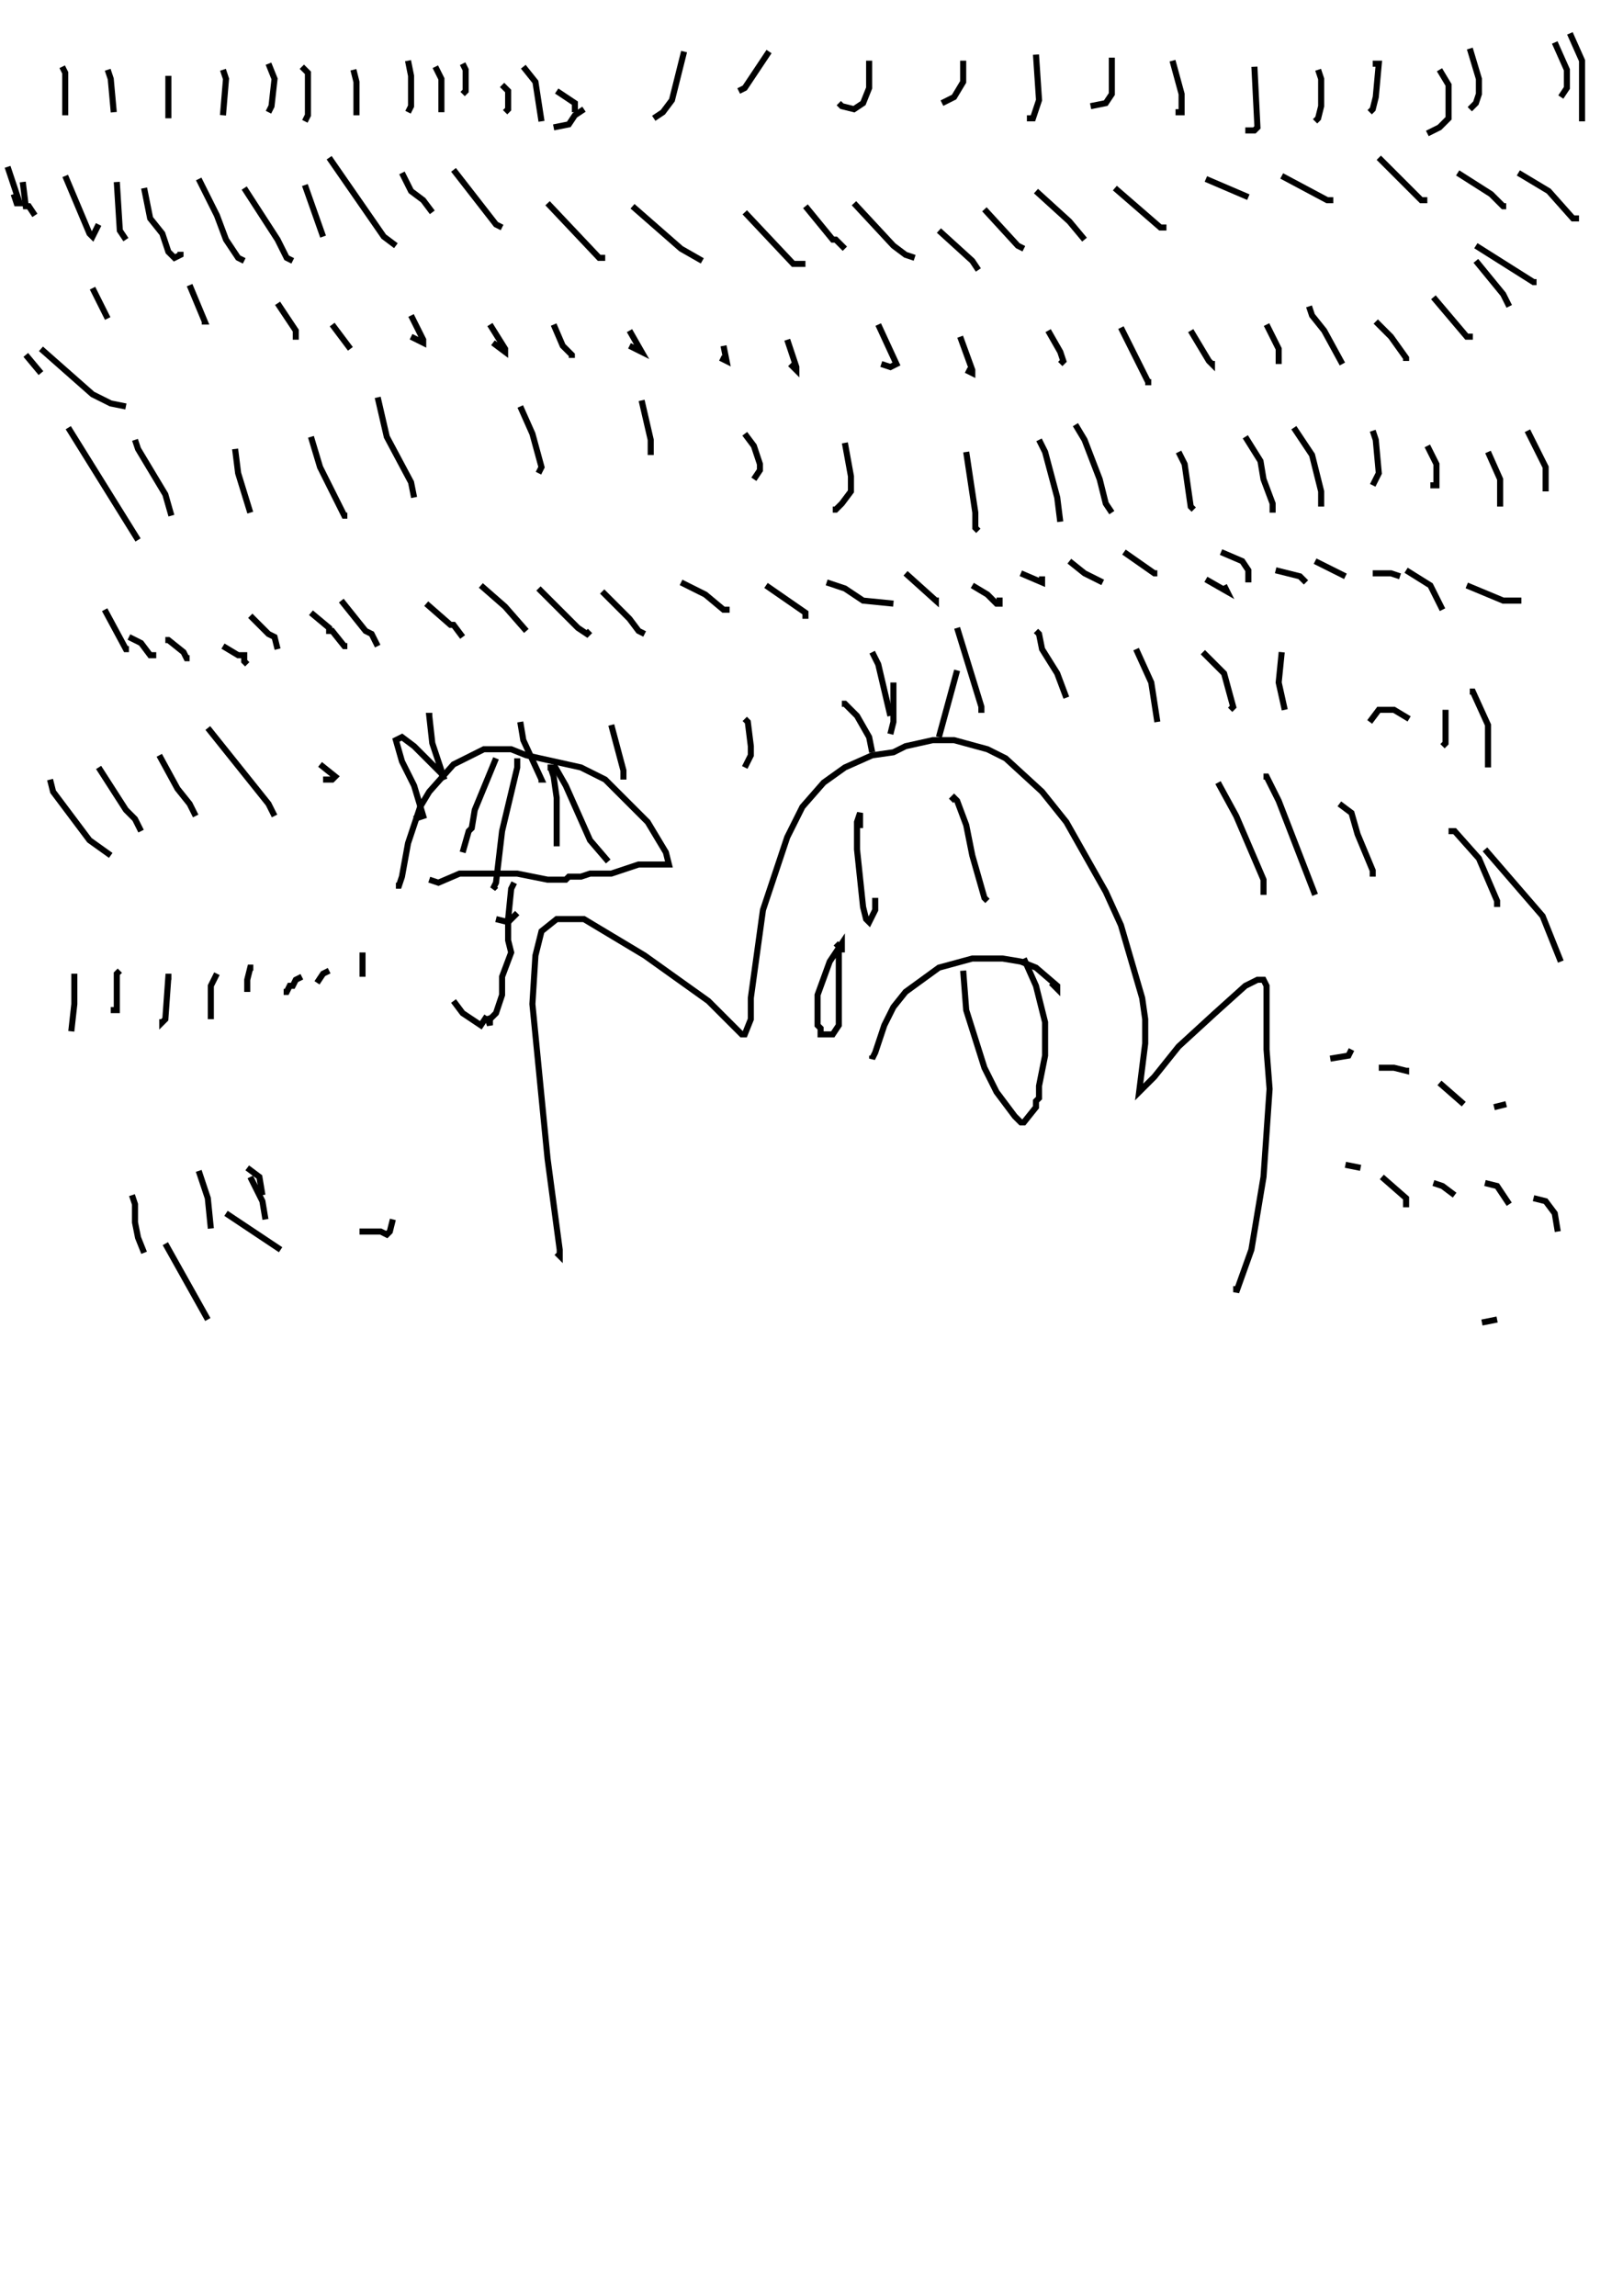 <?xml version="1.0" encoding="utf-8"?>
<!-- Generator: Adobe Illustrator 26.2.1, SVG Export Plug-In . SVG Version: 6.00 Build 0)  -->
<svg version="1.1" xmlns="http://www.w3.org/2000/svg" xmlns:xlink="http://www.w3.org/1999/xlink" x="0px" y="0px"
	 viewBox="0 0 535 757" style="enable-background:new 0 0 535 757;" xml:space="preserve">
<rect x="0" y="0" width="535" height="757" fill="#808080" stroke="none"/>
<style type="text/css">
	.st0{display:none;}
	.st1{display:inline;fill:none;stroke:#000000;stroke-width:2;}
	.st2{fill:none;stroke:#000000;stroke-width:2;}
	.st3{fill:#FFFFFF;}
</style>
<g id="레이어_1" xmlns:ev="http://www.w3.org/2001/xml-events">
	<g class="st0">
		<polyline class="st1" points="24.5,244 29.5,259 39.5,276 43.5,285 45.5,292 46.5,300 48.5,304 49.5,304 52.5,292 57.5,284 
			59.5,282 61.5,282 63.5,280 65.5,276 66.5,273 66.5,265 70.5,263 74.5,263 76.5,262 79.5,256 79.5,254 84.5,251 87.5,242 
			89.5,239 91.5,232 91.5,219 88.5,204 85.5,196 77.5,188 66.5,184 56.5,179 49.5,179 44.5,182 33.5,186 31.5,188 27.5,190 
			19.5,198 17.5,201 15.5,209 15.5,222 16.5,230 18.5,235 21.5,239 		"/>
		<polyline class="st1" points="37.5,193 39.5,192 39.5,191 39.5,201 39.5,189 38.5,188 38.5,192 		"/>
		<polyline class="st1" points="58.5,189 57.5,193 57.5,198 58.5,202 59.5,203 60.5,201 60.5,191 59.5,189 59.5,200 		"/>
		<line class="st1" x1="64.5" y1="224" x2="64.5" y2="225"/>
		<polyline class="st1" points="64.5,232 66.5,233 65.5,228 64.5,228 58.5,221 50.5,217 45.5,217 40.5,220 36.5,224 33.5,232 		"/>
		<polyline class="st1" points="34.5,172 40.5,176 49.5,179 65.5,181 74.5,181 84.5,177 85.5,173 85.5,167 83.5,163 77.5,157 
			70.5,153 54.5,148 38.5,149 28.5,154 26.5,159 27.5,167 32.5,175 40.5,182 50.5,185 61.5,186 81.5,182 84.5,180 85.5,173 
			83.5,168 77.5,162 56.5,152 45.5,150 		"/>
	</g>
	<line class="st2" x1="111.5" y1="324" x2="116.5" y2="326"/>
	<polyline class="st2" points="81.5,485 84.5,484 88.5,473 92.5,467 94.5,465 98.5,463 102.5,465 108.5,479 110.5,475 112.5,464 
		114.5,462 116.5,462 125.5,474 129.5,477 130.5,477 	"/>
	<polyline class="st2" points="313.5,423 314.5,424 310.5,428 307.5,432 305.5,437 304.5,438 305.5,436 	"/>
	<polyline class="st2" points="304.5,424 306.5,424 307.5,426 315.5,434 314.5,434 314.5,433 	"/>
	<polyline class="st2" points="137.5,385 147.5,396 149.5,401 150.5,407 	"/>
	<polyline class="st2" points="74.5,446 82.5,453 87.5,455 89.5,455 	"/>
	<polyline class="st2" points="117.5,444 126.5,450 129.5,453 132.5,452 134.5,448 	"/>
	<polyline class="st2" points="158.5,446 174.5,452 177.5,451 178.5,449 	"/>
	<line class="st2" x1="190.5" y1="443" x2="200.5" y2="449"/>
	<polyline class="st2" points="227.5,432 234.5,435 246.5,438 	"/>
	<polyline class="st2" points="273.5,424 286.5,430 288.5,432 	"/>
	<polyline class="st2" points="302.5,420 315.5,428 318.5,429 	"/>
	<line class="st2" x1="339.5" y1="433" x2="356.5" y2="441"/>
	<line class="st2" x1="377.5" y1="438" x2="391.5" y2="445"/>
	<polyline class="st2" points="421.5,444 435.5,451 437.5,451 	"/>
	<polyline class="st2" points="448.5,441 453.5,445 457.5,446 	"/>
	<polyline class="st2" points="474.5,434 479.5,437 485.5,444 	"/>
	<polyline class="st2" points="47.5,492 48.5,492 50.5,494 49.5,498 	"/>
	<g>
		<rect class="st3" width="535" height="757"/>
		<polyline class="st2" points="56.5,602 58.5,601 60.5,592 61.5,579 62.5,577 62.5,550 61.5,546 61.5,540 60.5,537 60.5,530 
			60.5,533 62.5,536 71.5,561 73.5,574 73.5,579 75.5,589 75.5,594 76.5,599 77.5,600 76.5,598 		"/>
		<polyline class="st2" points="92.5,596 92.5,575 89.5,555 87.5,550 87.5,538 86.5,538 86.5,535 91.5,546 96.5,561 99.5,572 
			102.5,590 		"/>
		<polyline class="st2" points="74.5,576 74.5,577 76.5,574 76.5,556 77.5,554 77.5,543 76.5,540 77.5,540 78.5,545 81.5,553 
			94.5,585 94.5,588 93.5,587 		"/>
		<polyline class="st2" points="207.5,600 208.5,599 209.5,595 209.5,581 202.5,552 198.5,541 191.5,527 189.5,521 183.5,510 
			188.5,515 206.5,545 210.5,558 212.5,575 212.5,582 214.5,589 214.5,592 212.5,588 		"/>
		<polyline class="st2" points="208.5,553 214.5,544 222.5,537 234.5,523 239.5,519 235.5,525 230.5,535 223.5,554 221.5,561 
			218.5,582 218.5,592 217.5,592 217.5,591 		"/>
		<polyline class="st2" points="220.5,569 222.5,565 239.5,549 224.5,582 220.5,594 		"/>
		<polyline class="st2" points="446.5,598 450.5,589 451.5,580 453.5,573 455.5,573 461.5,594 462.5,595 465.5,586 465.5,569 
			467.5,572 471.5,586 474.5,590 475.5,589 476.5,574 477.5,575 480.5,593 		"/>
		<polyline class="st2" points="311.5,514 314.5,511 318.5,500 318.5,497 322.5,494 325.5,498 328.5,509 330.5,508 335.5,489 
			337.5,489 340.5,491 343.5,499 343.5,502 344.5,504 		"/>
		<polyline class="st2" points="457.5,505 460.5,503 463.5,497 464.5,490 466.5,489 468.5,494 470.5,504 472.5,508 474.5,509 
			477.5,505 479.5,497 479.5,486 480.5,486 485.5,501 487.5,504 489.5,504 492.5,492 492.5,489 493.5,488 495.5,489 500.5,497 
			502.5,502 503.5,508 		"/>
		<polyline class="st2" points="289.5,586 292.5,585 294.5,574 296.5,568 299.5,571 302.5,582 306.5,586 308.5,582 310.5,568 
			312.5,564 315.5,565 327.5,582 328.5,583 328.5,581 		"/>
		<polyline class="st2" points="121.5,584 122.5,588 126.5,578 134.5,569 139.5,569 143.5,571 151.5,583 154.5,586 156.5,583 
			156.5,576 		"/>
		<polyline class="st2" points="50.5,484 55.5,488 69.5,503 76.5,513 84.5,521 88.5,521 92.5,515 96.5,495 99.5,494 108.5,503 
			115.5,512 130.5,527 140.5,525 142.5,519 		"/>
		<polyline class="st2" points="149.5,492 155.5,498 184.5,532 187.5,534 190.5,533 		"/>
		<polyline class="st2" points="217.5,497 233.5,508 246.5,523 253.5,528 258.5,529 		"/>
		<polyline class="st2" points="316.5,505 343.5,523 347.5,524 351.5,522 		"/>
		<polyline class="st2" points="405.5,480 436.5,509 442.5,510 449.5,495 		"/>
		<polyline class="st2" points="457.5,455 474.5,488 484.5,517 		"/>
		<polyline class="st2" points="457.5,488 468.5,528 470.5,544 469.5,545 468.5,543 		"/>
		<polyline class="st2" points="429.5,528 434.5,540 435.5,562 433.5,566 427.5,562 		"/>
		<polyline class="st2" points="356.5,529 358.5,537 362.5,566 362.5,579 356.5,587 351.5,587 		"/>
		<polyline class="st2" points="241.5,521 249.5,570 250.5,584 246.5,598 240.5,599 237.5,597 		"/>
		<polyline class="st2" points="157.5,523 145.5,516 126.5,531 126.5,537 136.5,608 129.5,606 123.5,598 106.5,571 		"/>
		<polyline class="st2" points="46.5,515 62.5,543 82.5,584 90.5,607 81.5,581 		"/>
		<polyline class="st2" points="50.5,495 55.5,496 75.5,519 118.5,589 133.5,609 141.5,606 140.5,579 136.5,559 		"/>
		<polyline class="st2" points="98.5,466 109.5,477 152.5,537 166.5,560 202.5,614 204.5,615 208.5,608 204.5,577 198.5,557 		"/>
		<polyline class="st2" points="151.5,452 151.5,448 185.5,492 200.5,517 249.5,615 		"/>
		<polyline class="st2" points="171.5,431 187.5,445 214.5,486 272.5,594 284.5,613 		"/>
		<polyline class="st2" points="255.5,502 230.5,445 239.5,456 266.5,498 295.5,551 318.5,596 327.5,612 		"/>
		<polyline class="st2" points="345.5,612 333.5,557 314.5,506 284.5,443 298.5,457 332.5,509 367.5,576 381.5,605 		"/>
		<polyline class="st2" points="408.5,614 392.5,563 387.5,550 		"/>
		<polyline class="st2" points="454.5,613 445.5,564 419.5,493 409.5,473 397.5,445 424.5,483 452.5,536 475.5,586 495.5,619 		"/>
		<polyline class="st2" points="534.5,618 526.5,586 473.5,467 440.5,415 436.5,414 452.5,443 494.5,531 500.5,546 529.5,605 
			531.5,607 525.5,580 518.5,558 484.5,480 473.5,459 457.5,432 453.5,427 465.5,450 486.5,494 506.5,540 524.5,579 535.5,596 
			538.5,585 532.5,559 509.5,497 494.5,462 474.5,422 489.5,450 505.5,483 548.5,588 548.5,585 518.5,519 474.5,446 457.5,427 
			448.5,429 451.5,452 472.5,524 490.5,575 495.5,585 490.5,569 477.5,539 433.5,457 417.5,436 398.5,420 396.5,436 410.5,484 
			428.5,539 442.5,585 451.5,609 439.5,572 421.5,532 381.5,460 363.5,436 355.5,435 408.5,573 423.5,608 		"/>
		<polyline class="st2" points="444.5,610 421.5,546 374.5,460 353.5,433 343.5,432 354.5,463 402.5,585 411.5,612 		"/>
		<polyline class="st2" points="409.5,614 396.5,581 332.5,467 321.5,452 295.5,421 292.5,430 313.5,481 371.5,609 		"/>
		<polyline class="st2" points="378.5,605 349.5,539 257.5,406 238.5,397 251.5,442 284.5,513 323.5,582 340.5,609 		"/>
		<polyline class="st2" points="384.5,617 376.5,585 361.5,547 279.5,426 243.5,393 232.5,396 251.5,443 283.5,512 326.5,612 		"/>
		<polyline class="st2" points="322.5,611 305.5,577 208.5,430 194.5,414 149.5,377 151.5,386 179.5,435 221.5,505 288.5,612 		"/>
		<polyline class="st2" points="306.5,605 284.5,552 232.5,458 133.5,338 115.5,322 115.5,329 160.5,390 217.5,474 306.5,609 		"/>
		<polyline class="st2" points="199.5,600 91.5,465 19.5,446 53.5,486 136.5,575 159.5,601 169.5,611 		"/>
		<polyline class="st2" points="175.5,606 102.5,531 28.5,479 -54.5,442 -79.5,436 		"/>
	</g>
	<rect class="st3" width="535" height="757"/>
</g>
<g id="_x31_73-사람">
	<g>
		<polyline class="st2" points="407.5,424 407.5,426 412.5,412 416.5,388 418.5,359 417.5,346 417.5,325 416.5,323 414.5,323 
			410.5,325 400.5,334 388.5,345 380.5,355 375.5,360 377.5,344 377.5,336 376.5,329 369.5,305 364.5,294 351.5,271 343.5,261 
			331.5,250 325.5,247 314.5,244 307.5,244 298.5,246 294.5,248 287.5,249 278.5,253 271.5,258 264.5,266 259.5,276 251.5,300 
			247.5,329 247.5,336 245.5,341 244.5,341 233.5,330 212.5,315 192.5,303 183.5,303 178.5,307 176.5,315 175.5,331 180.5,382 
			184.5,412 184.5,414 183.5,413 		"/>
		<polyline class="st2" points="283.5,273 283.5,268 282.5,271 282.5,280 284.5,299 285.5,303 286.5,304 288.5,300 288.5,296 		"/>
		<polyline class="st2" points="313.5,264 314.5,263 315.5,264 318.5,272 320.5,282 324.5,296 325.5,297 		"/>
		<polyline class="st2" points="346.5,324 348.5,326 348.5,325 341.5,319 336.5,317 330.5,316 320.5,316 309.5,319 298.5,327 
			294.5,332 291.5,338 288.5,347 287.5,349 287.5,348 		"/>
		<polyline class="st2" points="317.5,320 318.5,333 324.5,352 328.5,360 334.5,368 336.5,370 337.5,370 341.5,365 341.5,363 
			342.5,362 342.5,358 344.5,348 344.5,337 341.5,325 337.5,316 		"/>
		<polyline class="st2" points="276.5,313 277.5,313 277.5,311 273.5,317 269.5,328 269.5,338 270.5,339 270.5,341 274.5,341 
			276.5,338 276.5,312 275.5,311 		"/>
		<polyline class="st2" points="287.5,215 289.5,219 293.5,236 		"/>
		<polyline class="st2" points="287.5,248 286.5,243 282.5,236 278.5,232 277.5,232 		"/>
		<polyline class="st2" points="293.5,242 294.5,238 294.5,225 		"/>
		<line class="st2" x1="309.5" y1="243" x2="315.5" y2="221"/>
	</g>
</g>
<g id="_x31_73-비">
	<g>
		<polyline class="st2" points="20.5,22 21.5,24 21.5,38 		"/>
		<polyline class="st2" points="35.5,23 36.5,26 37.5,37 		"/>
		<line class="st2" x1="55.5" y1="25" x2="55.5" y2="39"/>
		<polyline class="st2" points="73.5,23 74.5,26 73.5,38 		"/>
		<polyline class="st2" points="88.5,21 90.5,26 89.5,35 88.5,37 		"/>
		<polyline class="st2" points="99.5,22 101.5,24 101.5,38 100.5,40 		"/>
		<polyline class="st2" points="116.5,23 117.5,27 117.5,38 		"/>
		<polyline class="st2" points="134.5,20 135.5,25 135.5,35 134.5,37 		"/>
		<polyline class="st2" points="143.5,22 145.5,26 145.5,37 		"/>
		<polyline class="st2" points="152.5,21 153.5,23 153.5,30 152.5,31 		"/>
		<polyline class="st2" points="165.5,28 167.5,30 167.5,36 166.5,37 		"/>
		<polyline class="st2" points="172.5,22 176.5,27 178.5,40 		"/>
		<polyline class="st2" points="183.5,30 189.5,34 189.5,37 		"/>
		<polyline class="st2" points="517.5,11 521.5,20 521.5,40 		"/>
		<polyline class="st2" points="512.5,14 516.5,23 516.5,29 514.5,32 		"/>
		<polyline class="st2" points="484.5,16 487.5,26 487.5,31 486.5,34 484.5,36 		"/>
		<polyline class="st2" points="474.5,23 477.5,28 477.5,39 474.5,42 470.5,44 		"/>
		<polyline class="st2" points="453.5,20 453.5,21 454.5,21 453.5,32 452.5,36 451.5,37 		"/>
		<polyline class="st2" points="434.5,23 435.5,26 435.5,35 434.5,39 433.5,40 		"/>
		<polyline class="st2" points="413.5,22 414.5,42 413.5,43 410.5,43 		"/>
		<polyline class="st2" points="386.5,20 389.5,31 389.5,37 387.5,37 		"/>
		<polyline class="st2" points="366.5,19 366.5,31 364.5,34 359.5,35 		"/>
		<polyline class="st2" points="341.5,18 342.5,33 340.5,39 338.5,39 		"/>
		<polyline class="st2" points="317.5,20 317.5,27 314.5,32 310.5,34 		"/>
		<polyline class="st2" points="286.5,20 286.5,29 284.5,34 281.5,36 277.5,35 276.5,34 		"/>
		<polyline class="st2" points="253.5,17 245.5,29 243.5,30 		"/>
		<polyline class="st2" points="225.5,17 221.5,33 218.5,37 215.5,39 		"/>
		<polyline class="st2" points="192.5,36 189.5,38 187.5,41 182.5,42 		"/>
		<polyline class="st2" points="2.5,55 6.5,67 5.5,67 4.5,64 		"/>
		<polyline class="st2" points="7.5,60 8.5,68 9.5,68 11.5,71 		"/>
		<polyline class="st2" points="21.5,58 29.5,77 30.5,78 32.5,74 		"/>
		<polyline class="st2" points="38.5,60 39.5,76 41.5,79 		"/>
		<polyline class="st2" points="47.5,62 49.5,72 53.5,77 55.5,83 57.5,85 59.5,84 59.5,83 		"/>
		<polyline class="st2" points="65.5,59 71.5,71 74.5,79 78.5,85 80.5,86 		"/>
		<polyline class="st2" points="80.5,62 91.5,79 94.5,85 96.5,86 		"/>
		<line class="st2" x1="100.5" y1="61" x2="106.5" y2="78"/>
		<polyline class="st2" points="108.5,52 126.5,78 130.5,81 		"/>
		<polyline class="st2" points="132.5,57 135.5,63 139.5,66 142.5,70 		"/>
		<polyline class="st2" points="149.5,56 163.5,74 165.5,75 		"/>
		<polyline class="st2" points="180.5,67 197.5,85 199.5,85 		"/>
		<polyline class="st2" points="208.5,68 224.5,82 231.5,86 		"/>
		<polyline class="st2" points="245.5,70 261.5,87 265.5,87 		"/>
		<polyline class="st2" points="265.5,68 274.5,79 275.5,79 278.5,82 		"/>
		<polyline class="st2" points="281.5,67 294.5,81 298.5,84 301.5,85 		"/>
		<polyline class="st2" points="309.5,76 320.5,86 322.5,89 		"/>
		<polyline class="st2" points="324.5,69 335.5,81 337.5,82 		"/>
		<polyline class="st2" points="341.5,63 352.5,73 357.5,79 		"/>
		<polyline class="st2" points="367.5,62 382.5,75 384.5,75 		"/>
		<line class="st2" x1="397.5" y1="59" x2="411.5" y2="65"/>
		<polyline class="st2" points="422.5,58 437.5,66 439.5,66 		"/>
		<polyline class="st2" points="454.5,52 468.5,66 469.5,66 469.5,67 		"/>
		<polyline class="st2" points="480.5,57 491.5,64 495.5,68 496.5,68 		"/>
		<polyline class="st2" points="500.5,57 510.5,63 518.5,72 519.5,72 519.5,73 		"/>
		<polyline class="st2" points="486.5,81 505.5,93 506.5,93 		"/>
		<polyline class="st2" points="486.5,86 495.5,97 497.5,101 		"/>
		<polyline class="st2" points="472.5,98 483.5,111 485.5,111 		"/>
		<polyline class="st2" points="453.5,106 458.5,111 463.5,118 463.5,119 		"/>
		<polyline class="st2" points="431.5,101 432.5,104 436.5,109 442.5,120 		"/>
		<polyline class="st2" points="417.5,107 421.5,115 421.5,119 420.5,119 		"/>
		<polyline class="st2" points="392.5,109 398.5,119 399.5,120 399.5,119 		"/>
		<polyline class="st2" points="369.5,108 378.5,126 379.5,126 377.5,126 		"/>
		<polyline class="st2" points="345.5,109 349.5,116 350.5,119 349.5,120 		"/>
		<polyline class="st2" points="316.5,111 320.5,122 320.5,123 318.5,122 		"/>
		<polyline class="st2" points="289.5,107 295.5,120 293.5,121 290.5,120 		"/>
		<polyline class="st2" points="259.5,112 262.5,121 262.5,122 260.5,120 		"/>
		<polyline class="st2" points="238.5,114 239.5,119 237.5,118 		"/>
		<polyline class="st2" points="207.5,109 211.5,116 207.5,114 		"/>
		<polyline class="st2" points="182.5,107 185.5,114 188.5,117 188.5,118 		"/>
		<polyline class="st2" points="161.5,107 166.5,115 166.5,116 162.5,113 		"/>
		<polyline class="st2" points="135.5,104 139.5,112 139.5,113 135.5,111 		"/>
		<line class="st2" x1="109.5" y1="107" x2="115.5" y2="115"/>
		<polyline class="st2" points="91.5,100 97.5,109 97.5,112 		"/>
		<polyline class="st2" points="62.5,94 67.5,106 66.5,106 		"/>
		<line class="st2" x1="30.5" y1="95" x2="35.5" y2="105"/>
		<polyline class="st2" points="503.5,142 509.5,154 509.5,162 		"/>
		<polyline class="st2" points="490.5,149 494.5,158 494.5,167 		"/>
		<polyline class="st2" points="470.5,147 473.5,153 473.5,160 471.5,160 		"/>
		<polyline class="st2" points="452.5,142 453.5,145 454.5,156 452.5,160 		"/>
		<polyline class="st2" points="426.5,141 432.5,150 435.5,162 435.5,167 		"/>
		<polyline class="st2" points="410.5,144 415.5,152 416.5,158 419.5,166 419.5,169 		"/>
		<polyline class="st2" points="388.5,149 390.5,153 392.5,167 393.5,168 		"/>
		<polyline class="st2" points="354.5,140 357.5,145 362.5,158 364.5,166 366.5,169 		"/>
		<polyline class="st2" points="342.5,145 344.5,149 348.5,164 349.5,172 		"/>
		<polyline class="st2" points="318.5,149 321.5,169 321.5,174 322.5,175 		"/>
		<polyline class="st2" points="278.5,146 280.5,157 280.5,162 277.5,166 275.5,168 274.5,168 		"/>
		<polyline class="st2" points="245.5,143 248.5,147 250.5,153 250.5,155 248.5,158 		"/>
		<polyline class="st2" points="211.5,132 214.5,145 214.5,150 		"/>
		<polyline class="st2" points="171.5,134 175.5,143 178.5,154 177.5,156 		"/>
		<polyline class="st2" points="124.5,131 127.5,144 135.5,159 136.5,164 		"/>
		<polyline class="st2" points="102.5,144 105.5,154 113.5,170 114.5,170 		"/>
		<polyline class="st2" points="77.5,148 78.5,156 82.5,169 		"/>
		<polyline class="st2" points="44.5,145 45.5,148 54.5,163 56.5,170 		"/>
		<line class="st2" x1="22.5" y1="141" x2="45.5" y2="178"/>
		<polyline class="st2" points="34.5,201 41.5,214 42.5,214 		"/>
		<polyline class="st2" points="42.5,210 46.5,212 49.5,216 50.5,216 50.5,215 		"/>
		<polyline class="st2" points="54.5,211 55.5,211 60.5,215 61.5,217 62.5,217 		"/>
		<polyline class="st2" points="73.5,213 78.5,216 80.5,216 80.5,218 81.5,219 		"/>
		<polyline class="st2" points="82.5,203 88.5,209 90.5,210 91.5,214 		"/>
		<polyline class="st2" points="102.5,202 108.5,207 108.5,208 109.5,208 113.5,213 114.5,213 		"/>
		<polyline class="st2" points="112.5,198 120.5,208 122.5,209 124.5,213 		"/>
		<polyline class="st2" points="140.5,199 148.5,206 149.5,206 152.5,210 		"/>
		<polyline class="st2" points="158.5,193 166.5,200 173.5,208 		"/>
		<polyline class="st2" points="177.5,194 190.5,207 193.5,209 194.5,208 		"/>
		<polyline class="st2" points="198.5,195 207.5,204 210.5,208 212.5,209 		"/>
		<polyline class="st2" points="224.5,192 232.5,196 238.5,201 240.5,201 		"/>
		<polyline class="st2" points="252.5,193 265.5,202 265.5,203 266.5,203 		"/>
		<polyline class="st2" points="272.5,192 278.5,194 284.5,198 294.5,199 		"/>
		<polyline class="st2" points="298.5,189 308.5,198 308.5,197 		"/>
		<polyline class="st2" points="320.5,193 325.5,196 328.5,199 329.5,199 329.5,197 		"/>
		<polyline class="st2" points="336.5,189 343.5,192 343.5,190 		"/>
		<polyline class="st2" points="352.5,185 357.5,189 363.5,192 		"/>
		<polyline class="st2" points="370.5,182 380.5,189 381.5,189 		"/>
		<polyline class="st2" points="397.5,191 404.5,195 403.5,193 		"/>
		<polyline class="st2" points="402.5,182 409.5,185 411.5,188 411.5,192 		"/>
		<polyline class="st2" points="420.5,188 428.5,190 430.5,192 		"/>
		<line class="st2" x1="433.5" y1="185" x2="443.5" y2="190"/>
		<polyline class="st2" points="452.5,189 458.5,189 461.5,190 		"/>
		<polyline class="st2" points="463.5,188 471.5,193 475.5,201 		"/>
		<polyline class="st2" points="483.5,193 495.5,198 501.5,198 		"/>
		<polyline class="st2" points="484.5,228 485.5,228 490.5,239 490.5,253 		"/>
		<polyline class="st2" points="477.5,235 476.5,235 476.5,245 475.5,246 		"/>
		<polyline class="st2" points="464.5,237 459.5,234 454.5,234 451.5,238 		"/>
		<polyline class="st2" points="422.5,215 421.5,225 423.5,234 		"/>
		<polyline class="st2" points="396.5,215 403.5,222 406.5,233 405.5,234 		"/>
		<polyline class="st2" points="374.5,214 379.5,225 381.5,238 		"/>
		<polyline class="st2" points="341.5,208 342.5,209 343.5,214 348.5,222 351.5,230 		"/>
		<polyline class="st2" points="315.5,207 323.5,233 323.5,235 		"/>
		<polyline class="st2" points="245.5,237 246.5,238 247.5,246 247.5,249 245.5,253 		"/>
		<polyline class="st2" points="201.5,239 205.5,254 205.5,257 		"/>
		<polyline class="st2" points="171.5,238 172.5,244 178.5,257 177.5,257 		"/>
		<polyline class="st2" points="142.5,236 141.5,236 142.5,245 146.5,257 145.5,255 136.5,246 132.5,243 130.5,244 132.5,251 
			136.5,259 139.5,269 136.5,270 		"/>
		<polyline class="st2" points="105.5,252 110.5,256 109.5,257 106.5,257 		"/>
		<polyline class="st2" points="68.5,240 88.5,265 90.5,269 		"/>
		<polyline class="st2" points="52.5,249 58.5,260 62.5,265 64.5,269 		"/>
		<polyline class="st2" points="32.5,253 41.5,267 44.5,270 46.5,274 		"/>
		<polyline class="st2" points="16.5,257 17.5,261 29.5,277 36.5,282 		"/>
		<line class="st2" x1="8.5" y1="117" x2="13.5" y2="123"/>
		<polyline class="st2" points="13.5,115 30.5,130 36.5,133 41.5,134 		"/>
		<polyline class="st2" points="489.5,280 508.5,302 514.5,317 		"/>
		<polyline class="st2" points="477.5,274 479.5,274 487.5,283 493.5,297 493.5,299 		"/>
		<polyline class="st2" points="441.5,265 445.5,268 447.5,275 452.5,287 452.5,288 451.5,288 		"/>
		<polyline class="st2" points="416.5,256 417.5,256 421.5,264 433.5,295 		"/>
		<polyline class="st2" points="401.5,258 407.5,269 416.5,290 416.5,295 		"/>
		<polyline class="st2" points="23.5,340 24.5,331 24.5,321 		"/>
		<polyline class="st2" points="36.5,333 38.5,333 38.5,321 39.5,320 		"/>
		<polyline class="st2" points="53.5,336 53.5,337 54.5,336 55.5,322 56.5,322 		"/>
		<polyline class="st2" points="69.5,336 69.5,325 71.5,321 		"/>
		<polyline class="st2" points="81.5,327 81.5,323 82.5,319 83.5,319 		"/>
		<polyline class="st2" points="93.5,327 94.5,327 95.5,325 96.5,325 97.5,323 99.5,322 		"/>
		<polyline class="st2" points="104.5,324 106.5,321 108.5,320 		"/>
		<line class="st2" x1="119.5" y1="322" x2="119.5" y2="314"/>
		<polyline class="st2" points="438.5,349 444.5,348 445.5,346 		"/>
		<polyline class="st2" points="454.5,352 459.5,352 463.5,353 463.5,352 		"/>
		<line class="st2" x1="474.5" y1="357" x2="482.5" y2="364"/>
		<line class="st2" x1="492.5" y1="365" x2="496.5" y2="364"/>
		<line class="st2" x1="443.5" y1="384" x2="448.5" y2="385"/>
		<polyline class="st2" points="455.5,388 463.5,395 463.5,398 		"/>
		<polyline class="st2" points="472.5,390 475.5,391 479.5,394 		"/>
		<polyline class="st2" points="489.5,390 493.5,391 497.5,397 		"/>
		<polyline class="st2" points="505.5,395 509.5,396 512.5,400 513.5,406 		"/>
		<polyline class="st2" points="81.5,385 85.5,388 86.5,394 		"/>
		<polyline class="st2" points="82.5,388 86.5,396 87.5,402 		"/>
		<polyline class="st2" points="65.5,386 68.5,395 69.5,405 		"/>
		<polyline class="st2" points="43.5,394 44.5,397 44.5,403 45.5,408 47.5,413 		"/>
		<line class="st2" x1="74.5" y1="400" x2="92.5" y2="412"/>
		<polyline class="st2" points="118.5,406 125.5,406 127.5,407 128.5,406 129.5,402 		"/>
		<line class="st2" x1="54.5" y1="410" x2="68.5" y2="435"/>
		<line class="st2" x1="488.5" y1="436" x2="493.5" y2="435"/>
	</g>
</g>
<g id="_x31_73-우산">
	<g>
		<polyline class="st2" points="163.5,303 167.5,304 170.5,301 		"/>
		<polyline class="st2" points="169.5,291 168.5,293 167.5,303 167.5,310 168.5,314 165.5,322 165.5,328 163.5,334 161.5,336 
			161.5,338 160.5,335 		"/>
		<polyline class="st2" points="141.5,290 144.5,291 151.5,288 170.5,288 180.5,290 186.5,290 187.5,289 191.5,289 194.5,288 
			201.5,288 210.5,285 220.5,285 219.5,281 213.5,271 199.5,257 191.5,253 173.5,249 168.5,247 159.5,247 149.5,252 141.5,261 
			138.5,266 134.5,278 132.5,289 131.5,292 130.5,292 		"/>
		<polyline class="st2" points="149.5,330 152.5,334 158.5,338 160.5,335 		"/>
		<polyline class="st2" points="163.5,250 156.5,267 155.5,273 154.5,274 152.5,281 		"/>
		<polyline class="st2" points="170.5,250 170.5,253 165.5,274 163.5,291 162.5,293 163.5,292 		"/>
		<polyline class="st2" points="180.5,253 181.5,253 182.5,256 183.5,263 183.5,279 		"/>
		<polyline class="st2" points="182.5,252 186.5,259 194.5,277 200.5,284 		"/>
	</g>
</g>
</svg>
